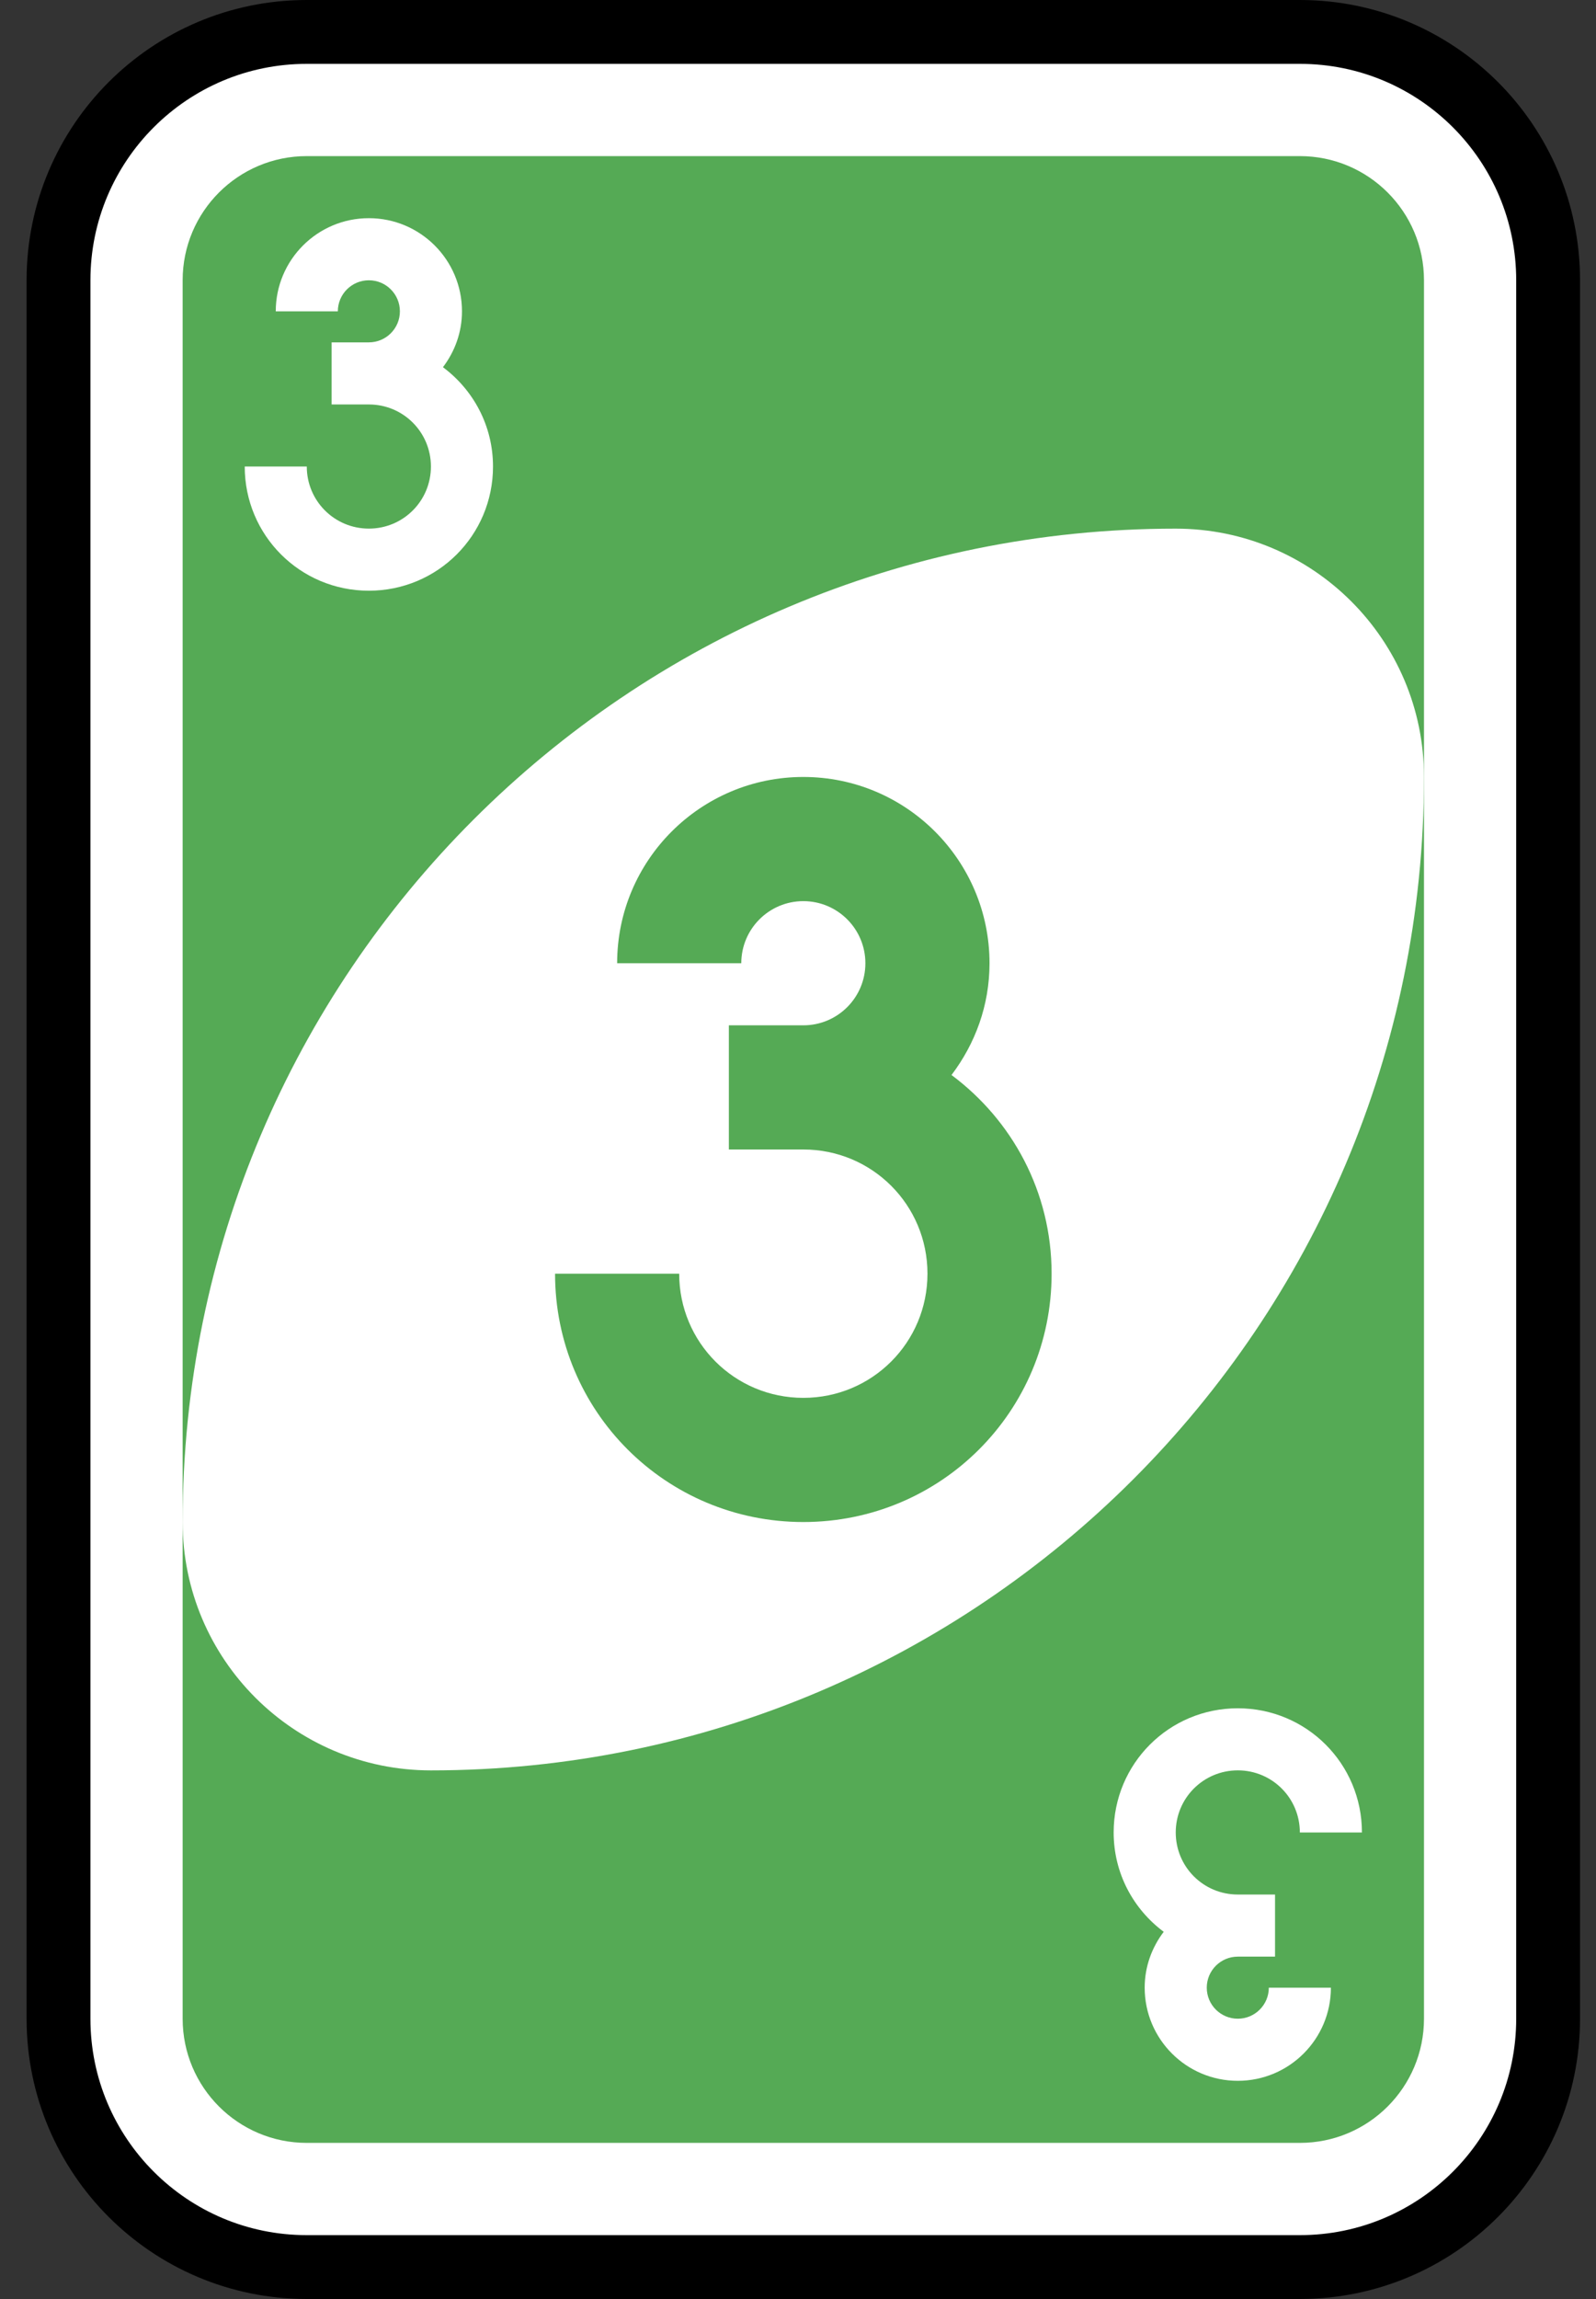 <svg width="50" height="72" viewBox="0 0 50 72" fill="none" xmlns="http://www.w3.org/2000/svg">
<rect x="0" y="0" width="50" height="72" fill="#333333" stroke="none"/>
<path d="M40.722 1H9.611C5.316 1 1.833 4.482 1.833 8.778V63.222C1.833 67.518 5.316 71 9.611 71H40.722C45.018 71 48.5 67.518 48.5 63.222V8.778C48.5 4.482 45.018 1 40.722 1Z" fill="white" stroke="black" stroke-width="2"/>
<path d="M40.722 4.889H9.611C7.463 4.889 5.722 6.63 5.722 8.778V63.222C5.722 65.37 7.463 67.111 9.611 67.111H40.722C42.87 67.111 44.611 65.37 44.611 63.222V8.778C44.611 6.63 42.87 4.889 40.722 4.889Z" fill="#55AA55"/>
<path fill-rule="evenodd" clip-rule="evenodd" d="M36.833 16.556C19.651 16.556 5.722 30.485 5.722 47.667C5.722 51.962 9.204 55.445 13.5 55.445C30.682 55.445 44.611 41.516 44.611 24.333C44.611 20.038 41.129 16.556 36.833 16.556Z" fill="white"/>
<path d="M25.167 24.333C21.945 24.333 19.334 26.945 19.334 30.167H23.223C23.223 29.093 24.093 28.222 25.167 28.222C26.241 28.222 27.111 29.093 27.111 30.167C27.111 31.241 26.241 32.111 25.167 32.111H22.834V36H25.167C27.321 36 29.056 37.734 29.056 39.889C29.056 42.043 27.321 43.778 25.167 43.778C23.012 43.778 21.278 42.043 21.278 39.889H17.389C17.389 44.198 20.858 47.667 25.167 47.667C29.476 47.667 32.945 44.198 32.945 39.889C32.945 37.327 31.709 35.082 29.809 33.667C30.55 32.689 31 31.488 31 30.167C31 26.945 28.389 24.333 25.167 24.333Z" fill="#55AA55"/>
<path d="M11.556 6.833C9.945 6.833 8.639 8.139 8.639 9.75H10.584C10.584 9.213 11.019 8.778 11.556 8.778C12.093 8.778 12.528 9.213 12.528 9.75C12.528 10.287 12.093 10.722 11.556 10.722H10.389V12.667H11.556C12.633 12.667 13.5 13.534 13.5 14.611C13.5 15.688 12.633 16.555 11.556 16.555C10.479 16.555 9.611 15.688 9.611 14.611H7.667C7.667 16.765 9.401 18.5 11.556 18.5C13.71 18.5 15.445 16.765 15.445 14.611C15.445 13.33 14.827 12.208 13.877 11.5C14.247 11.011 14.473 10.411 14.473 9.75C14.473 8.139 13.167 6.833 11.556 6.833Z" fill="white"/>
<path d="M38.778 65.167C40.389 65.167 41.695 63.861 41.695 62.25H39.75C39.75 62.787 39.315 63.222 38.778 63.222C38.241 63.222 37.806 62.787 37.806 62.25C37.806 61.713 38.241 61.278 38.778 61.278H39.945V59.333H38.778C37.701 59.333 36.834 58.466 36.834 57.389C36.834 56.312 37.701 55.444 38.778 55.444C39.855 55.444 40.722 56.312 40.722 57.389H42.667C42.667 55.234 40.932 53.5 38.778 53.5C36.624 53.5 34.889 55.234 34.889 57.389C34.889 58.67 35.507 59.792 36.457 60.5C36.087 60.989 35.861 61.589 35.861 62.25C35.861 63.861 37.167 65.167 38.778 65.167Z" fill="white"/>
</svg>
